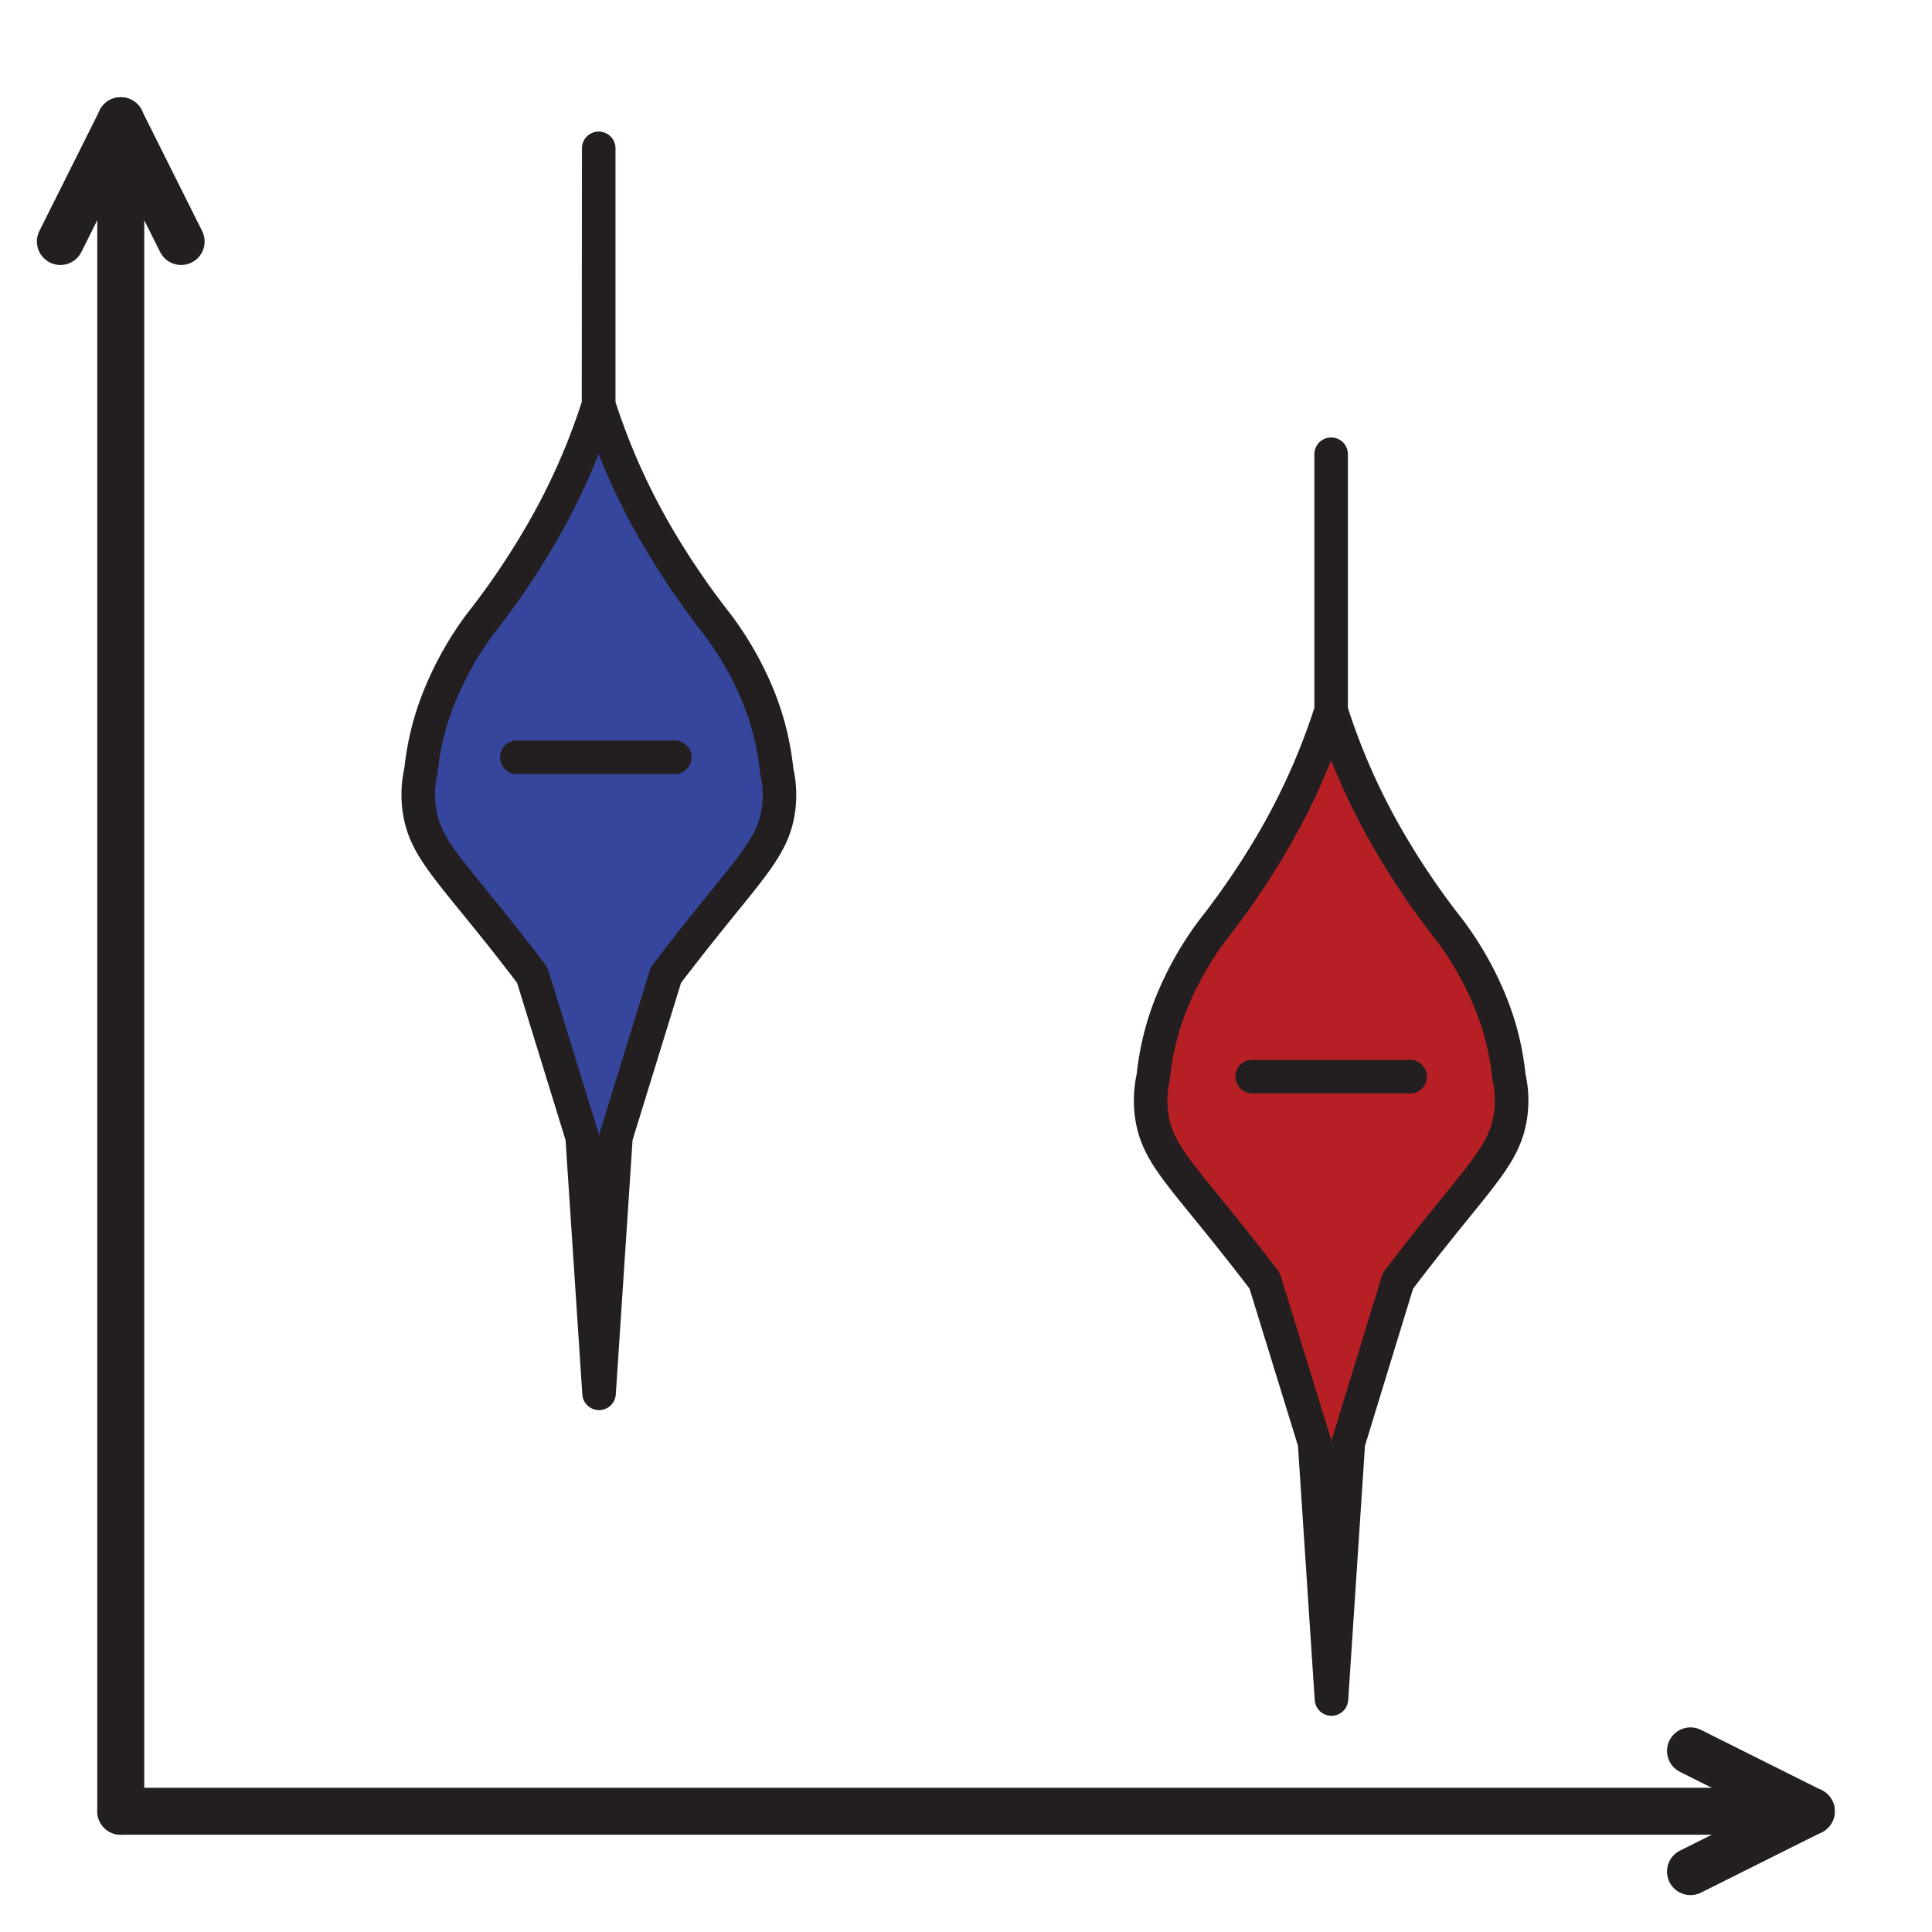 <svg id="Violin" xmlns="http://www.w3.org/2000/svg" viewBox="0 0 288 288"><defs><style>.cls-1,.cls-4{fill:none;stroke:#231f20;stroke-linecap:round;stroke-linejoin:round;}.cls-1{stroke-width:7px;}.cls-2{fill:#b62025;}.cls-3{fill:#37469d;}.cls-4{stroke-width:5px;}</style></defs><title>sce</title><g id="axes"><line class="cls-1" x1="18" y1="18" x2="18" y2="270"/><line class="cls-1" x1="270" y1="270" x2="18" y2="270"/><line class="cls-1" x1="9" y1="36" x2="18" y2="18"/><line class="cls-1" x1="27" y1="36" x2="18" y2="18"/><line class="cls-1" x1="252" y1="261" x2="270" y2="270"/><line class="cls-1" x1="252" y1="279" x2="270" y2="270"/></g><g id="vln_inside"><path class="cls-2" d="M198.43,67.71v38.21a96.84,96.84,0,0,0,9.22,20.44,112.68,112.68,0,0,0,8.45,12.3,48.51,48.51,0,0,1,6.05,10.68,39.92,39.92,0,0,1,2.78,11.15,15.86,15.86,0,0,1,.2,6.09c-.89,5.4-4.26,8.44-12.65,19.07-1.88,2.39-3.34,4.3-4.09,5.28L201,215.06l-2.52,38.21-2.52-38.21-7.44-24.13c-.75-1-2.21-2.89-4.1-5.28C176,175,172.61,172,171.72,166.58a16.28,16.28,0,0,1,.2-6.09,40.27,40.27,0,0,1,2.78-11.15,48.52,48.52,0,0,1,6.06-10.68,115.56,115.56,0,0,0,8.45-12.3,97.87,97.87,0,0,0,9.22-20.44Z"/><path class="cls-3" d="M89.25,22.11v38.2a97.87,97.87,0,0,0,9.22,20.44,116.75,116.75,0,0,0,8.45,12.31A48.43,48.43,0,0,1,113,103.73a40.33,40.33,0,0,1,2.78,11.16A16,16,0,0,1,116,121c-.88,5.4-4.26,8.45-12.64,19.07-1.89,2.39-3.35,4.3-4.1,5.29l-7.44,24.13-2.52,38.21-2.52-38.21-7.44-24.13c-.75-1-2.21-2.9-4.09-5.29C66.81,129.42,63.44,126.37,62.55,121a15.81,15.81,0,0,1,.2-6.08,40,40,0,0,1,2.78-11.16,48.42,48.42,0,0,1,6-10.67A113.82,113.82,0,0,0,80,80.75a96.84,96.84,0,0,0,9.22-20.44Z"/></g><g id="vln_border"><path class="cls-4" d="M198.43,67.71v38.21a96.84,96.84,0,0,0,9.22,20.44,112.68,112.68,0,0,0,8.45,12.3,48.51,48.51,0,0,1,6.05,10.68,39.92,39.92,0,0,1,2.78,11.15,15.86,15.86,0,0,1,.2,6.09c-.89,5.4-4.26,8.44-12.65,19.07-1.88,2.39-3.34,4.3-4.09,5.28L201,215.06l-2.52,38.21-2.52-38.21-7.44-24.13c-.75-1-2.21-2.89-4.1-5.28C176,175,172.61,172,171.72,166.58a16.28,16.28,0,0,1,.2-6.09,40.27,40.27,0,0,1,2.78-11.15,48.52,48.52,0,0,1,6.06-10.68,115.56,115.56,0,0,0,8.45-12.3,97.87,97.87,0,0,0,9.22-20.44Z"/><path class="cls-4" d="M89.25,22.11v38.2a97.87,97.87,0,0,0,9.22,20.44,116.75,116.75,0,0,0,8.45,12.31A48.43,48.43,0,0,1,113,103.73a40.33,40.33,0,0,1,2.78,11.16A16,16,0,0,1,116,121c-.88,5.4-4.26,8.45-12.64,19.07-1.89,2.39-3.35,4.3-4.1,5.29l-7.44,24.13-2.52,38.21-2.52-38.21-7.44-24.13c-.75-1-2.21-2.9-4.09-5.29C66.81,129.42,63.44,126.37,62.55,121a15.81,15.81,0,0,1,.2-6.08,40,40,0,0,1,2.78-11.16,48.42,48.42,0,0,1,6-10.67A113.82,113.82,0,0,0,80,80.75a96.84,96.84,0,0,0,9.22-20.44Z"/><line class="cls-4" x1="77.03" y1="112.89" x2="100.59" y2="112.89"/><line class="cls-4" x1="186.65" y1="160.49" x2="210.21" y2="160.49"/></g></svg>